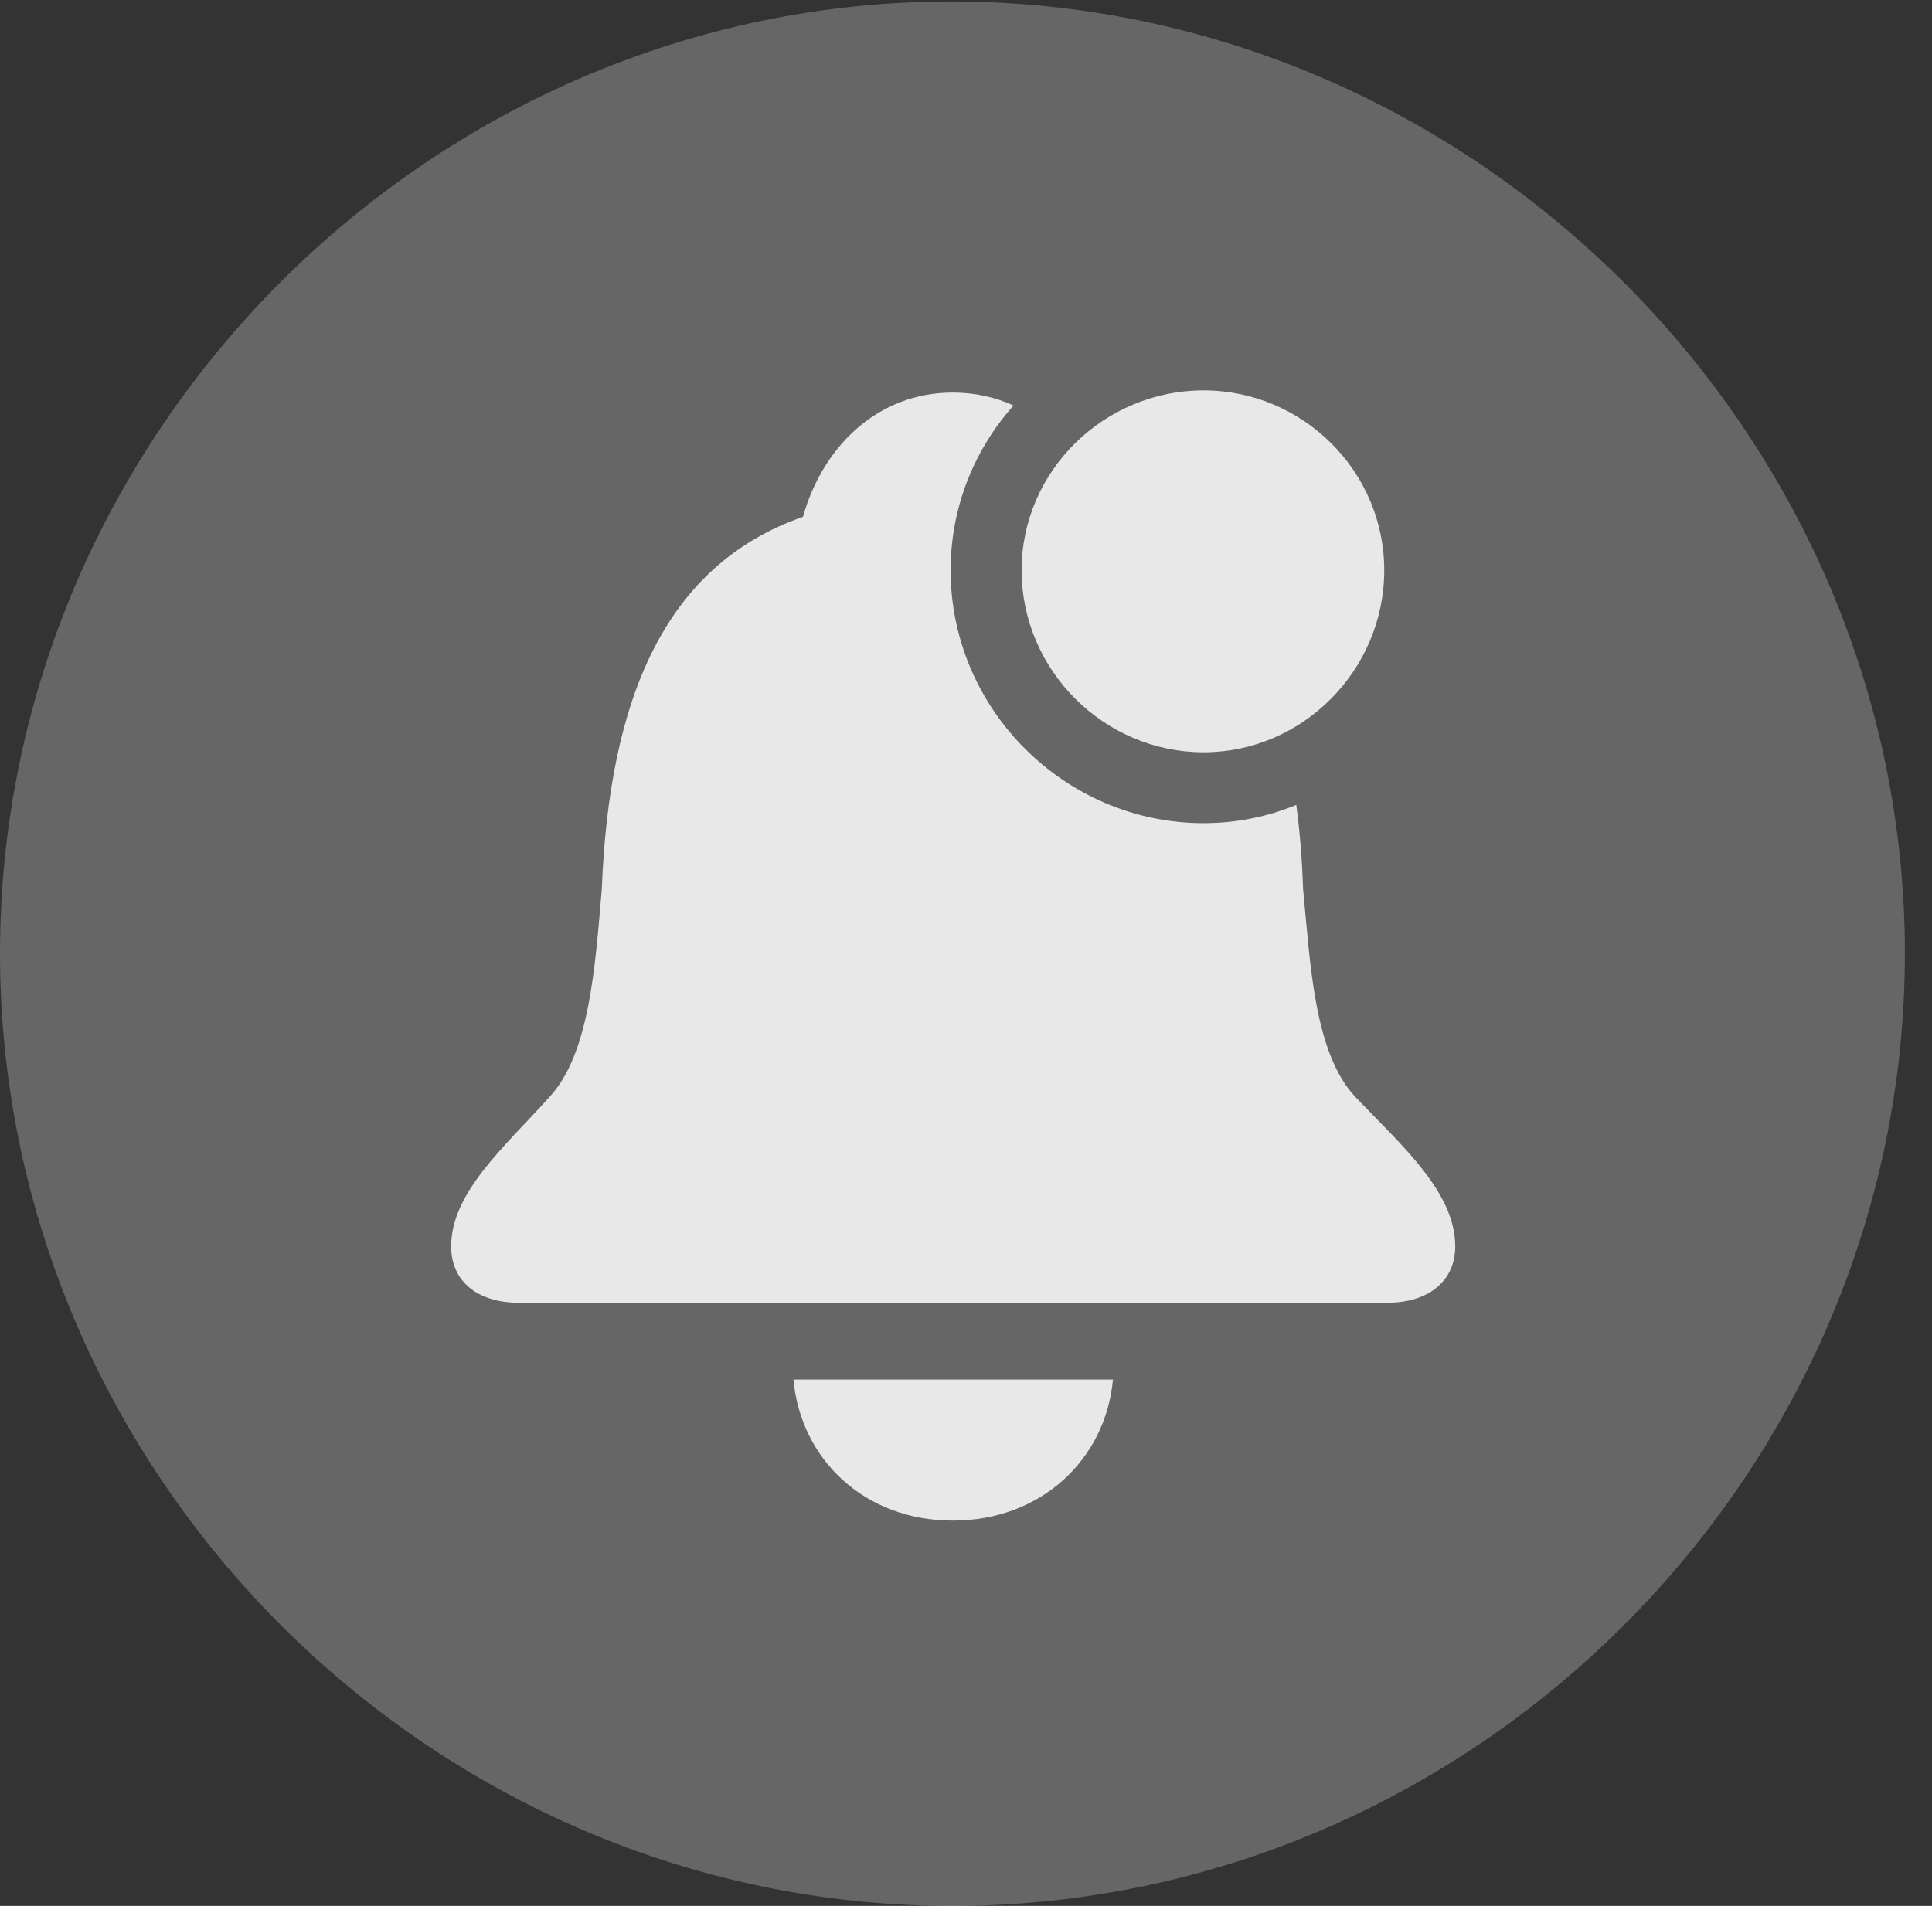 <?xml version="1.0" encoding="UTF-8"?>
<!--Generator: Apple Native CoreSVG 232.5-->
<!DOCTYPE svg
PUBLIC "-//W3C//DTD SVG 1.1//EN"
       "http://www.w3.org/Graphics/SVG/1.1/DTD/svg11.dtd">
<svg version="1.1" xmlns="http://www.w3.org/2000/svg" xmlns:xlink="http://www.w3.org/1999/xlink" width="25.801" height="25.459">
 <rect width="100%" height="100%" fill="#333333" stroke="none"/>
 <g>
  <rect height="25.459" opacity="0" width="25.801" x="0" y="0"/>
  <path d="M12.715 25.459C19.678 25.459 25.439 19.697 25.439 12.734C25.439 5.781 19.668 0.02 12.705 0.02C5.752 0.02 0 5.781 0 12.734C0 19.697 5.762 25.459 12.715 25.459Z" fill="#ffffff" fill-opacity="0.25"/>
  <path d="M12.725 20.312C11.543 20.312 10.693 19.492 10.596 18.428L14.863 18.428C14.766 19.492 13.906 20.312 12.725 20.312ZM13.535 5.417C13.013 6.003 12.695 6.773 12.695 7.617C12.695 9.482 14.229 10.996 16.074 10.996C16.51 10.996 16.928 10.91 17.311 10.752C17.359 11.106 17.389 11.481 17.402 11.875C17.5 12.881 17.549 14.072 18.105 14.658C18.73 15.312 19.434 15.928 19.434 16.65C19.434 17.1 19.092 17.402 18.525 17.402L6.934 17.402C6.357 17.402 6.025 17.1 6.025 16.65C6.025 15.928 6.738 15.322 7.334 14.658C7.881 14.072 7.949 12.881 8.037 11.875C8.135 9.336 8.877 7.549 10.723 6.904C10.986 5.967 11.719 5.244 12.725 5.244C13.021 5.244 13.293 5.306 13.535 5.417ZM18.486 7.617C18.486 8.955 17.393 10.049 16.074 10.049C14.746 10.049 13.643 8.955 13.643 7.617C13.643 6.289 14.746 5.215 16.074 5.215C17.393 5.215 18.486 6.289 18.486 7.617Z" fill="#ffffff" fill-opacity="0.85"/>
 </g>
</svg>
